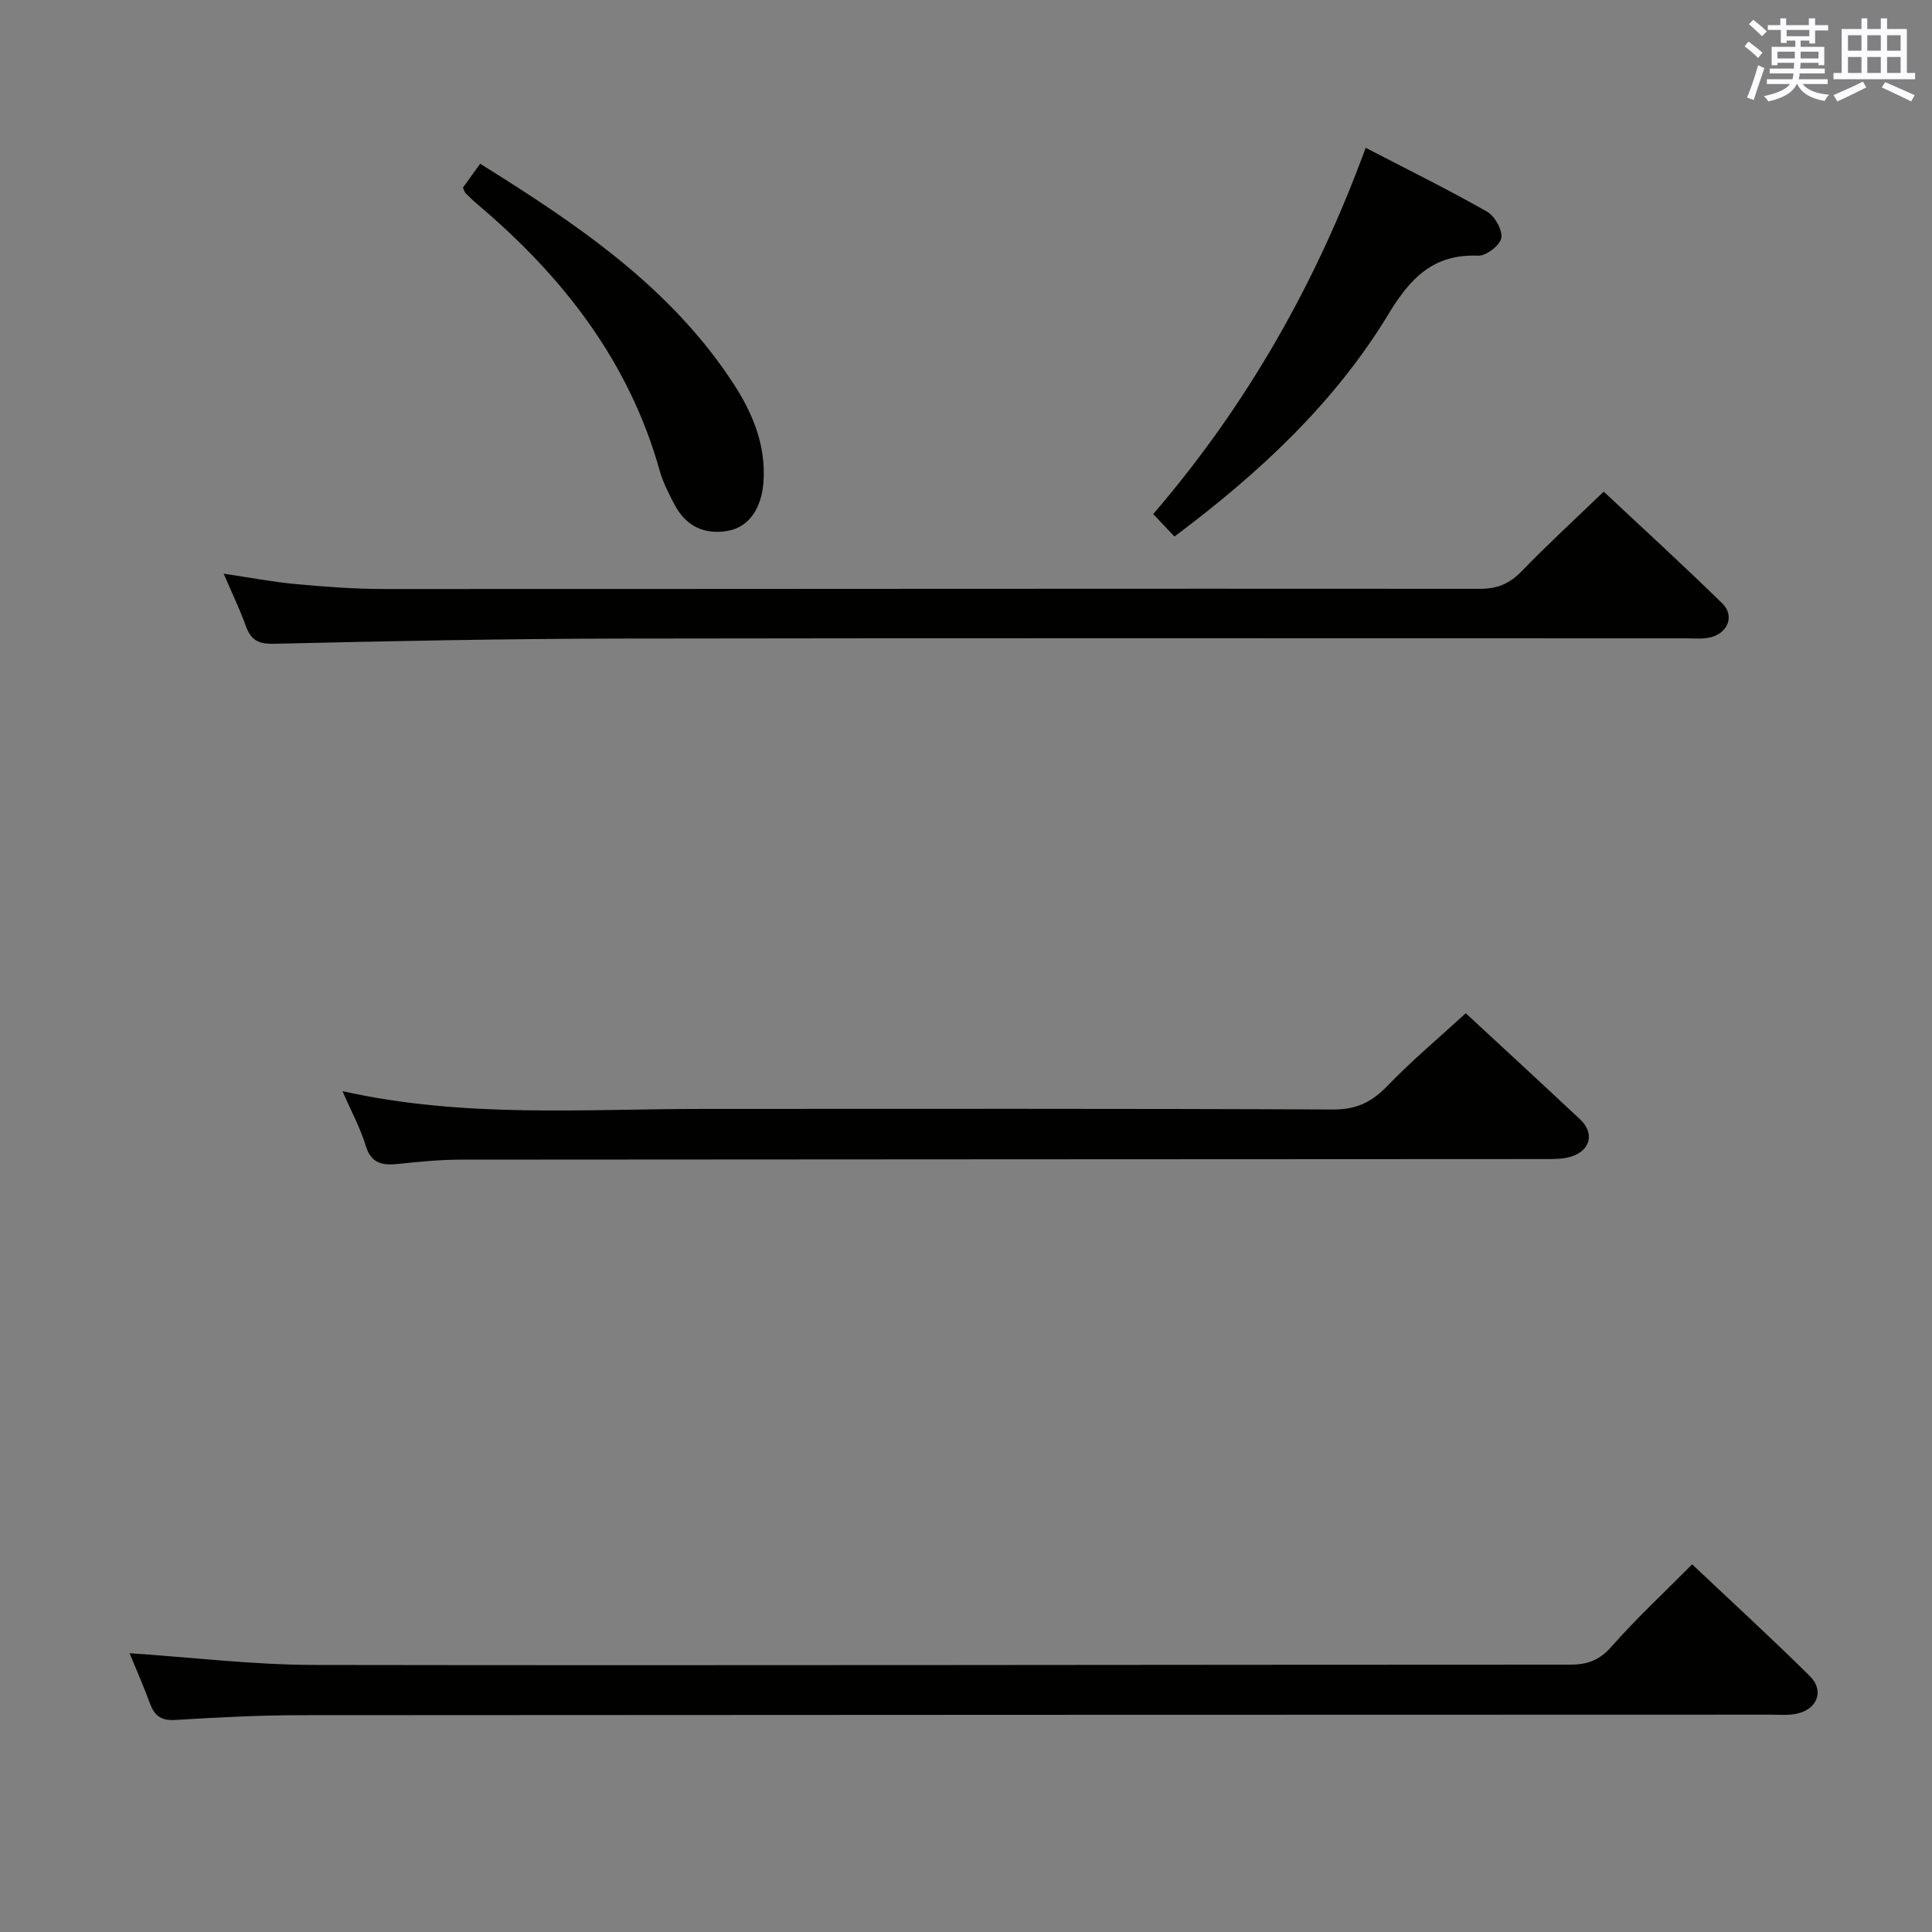 <svg enable-background="new 0 0 400 400" viewBox="0 0 400 400" xmlns="http://www.w3.org/2000/svg"><rect x="0" y="0" width="400" height="400" fill="#808080" stroke="none"/><g fill="#010100"><path d="m26.82 342.28c12.93.86 25.63 2.41 38.33 2.43 86.61.14 173.22-.06 259.84-.06 3.59 0 6.11-.85 8.61-3.69 5.15-5.85 10.89-11.18 16.74-17.08 8.32 7.86 16.51 15.35 24.39 23.16 3.04 3.01 1.51 6.88-2.76 7.77-1.76.37-3.65.19-5.48.19-101.44.03-202.88.03-304.32.11-8.64.01-17.29.47-25.92.99-2.86.17-4.25-.84-5.19-3.38-1.37-3.73-2.98-7.37-4.24-10.44z"/><path d="m46.31 118.77c5.46.81 10.13 1.72 14.84 2.15 6.11.56 12.26 1.03 18.4 1.03 75.63.01 151.26-.1 226.89-.04 3.68 0 6.17-1.12 8.67-3.71 5.31-5.49 10.95-10.66 16.92-16.41 7.98 7.48 16.42 15.17 24.57 23.16 2.63 2.58 1.09 6.26-2.67 7.05-1.6.34-3.32.16-4.98.16-73.63.01-147.26-.08-220.89.05-23.8.04-47.6.52-71.39 1.08-3.31.08-4.77-.88-5.81-3.78-1.22-3.39-2.81-6.66-4.55-10.74z"/><path d="m70.91 225.91c25.11 5.63 49.92 3.68 74.65 3.68 43.5 0 86.99-.09 130.49.12 4.83.02 7.99-1.56 11.22-4.91 5.06-5.25 10.69-9.96 16.2-15.02 7.36 6.82 15.56 14.36 23.69 21.99 2.99 2.81 2.17 6.37-1.79 7.67-1.68.55-3.58.53-5.39.53-74.83.05-149.65.05-224.48.12-4.31 0-8.64.42-12.93.88-3.28.35-5.7.05-6.86-3.78-1.09-3.62-2.95-7.01-4.8-11.28z"/><path d="m282.75 30.6c8.76 4.55 17.07 8.64 25.11 13.21 1.62.92 3.26 3.82 2.97 5.47-.26 1.52-3.17 3.73-4.81 3.66-9.24-.42-14.08 4.7-18.5 12.01-11.19 18.48-26.76 32.96-44.36 46.13-1.35-1.43-2.78-2.94-4.4-4.65 19.36-22.5 33.72-47.76 43.99-75.83z"/><path d="m95.84 38.85c1.06-1.47 2.2-3.05 3.57-4.95 20.02 12.49 39.43 25.48 52.54 45.68 3.92 6.05 6.65 12.67 6.12 20.19-.38 5.44-2.99 9.33-7.3 10.12-5 .91-8.83-1-11.18-5.53-1.14-2.2-2.31-4.46-2.98-6.82-6.33-22.65-20.02-40.24-37.65-55.15-.89-.75-1.72-1.56-2.55-2.38-.21-.22-.29-.57-.57-1.16z"/></g><path d="m361.2 9.6.8-1c.9.7 1.9 1.4 2.9 2.3l-.9 1.1c-1-1-2-1.8-2.8-2.4zm.5 10.6c.9-2.1 1.6-4.3 2.3-6.7.4.2.8.4 1.3.6-.7 2.1-1.5 4.3-2.2 6.6zm.4-15.2.9-.9c1 .8 2 1.6 2.8 2.4l-1 1c-.9-.9-1.8-1.7-2.7-2.5zm12.5-1.2h1.2v1.4h2.7v1.1h-2.7v2.7h-1.2v-.6h-1.8v1.3h4.9v3.8h-1.2v-.5h-3.7c0 .4-.1.9-.1 1.2h5.1v1h-5.2c0 .5-.1.9-.2 1.2h6v1h-5.2c1.1 1.3 2.9 2 5.5 2.2-.4.4-.7.8-.9 1.3-2.9-.5-4.8-1.6-5.7-3.5h-.1c-.8 1.7-2.7 2.9-5.9 3.6-.2-.4-.6-.8-.9-1.1 2.8-.6 4.6-1.4 5.4-2.5h-4.8v-1h5.3c.1-.3.2-.7.2-1.2h-4.9v-1h5c0-.4 0-.8.1-1.2h-3.5v.5h-1.2v-3.8h4.9v-1.3h-1.8v.5h-1.2v-2.7h-2.7v-1h2.6v-1.4h1.2v1.4h4.7v-1.4zm-6.6 8.3h3.6c0-.4 0-.9 0-1.4h-3.6zm1.9-4.6h4.7v-1.3h-4.7zm6.6 3.2h-3.7v1.4h3.7z" fill="#fbfafc"/><path d="m385.3 3.8h1.3v2.2h2.8v-2.2h1.3v2.2h4.1v9.1h1.7v1.3h-16.9v-1.3h1.7v-9.1h4.1v-2.2zm.4 13.1.7 1.2c-1.8.9-3.8 1.9-6 2.9-.2-.4-.5-.8-.8-1.3 2.3-1 4.3-1.9 6.1-2.8zm-3.1-6.4h2.8v-3.2h-2.8zm0 4.6h2.8v-3.3h-2.8zm4-4.6h2.8v-3.2h-2.8zm0 4.6h2.8v-3.3h-2.8zm3.7 1.9c2.1.9 4.1 1.8 6.1 2.7l-.7 1.3c-2.2-1.1-4.2-2-6.1-2.9zm3.2-9.7h-2.8v3.2h2.8zm-2.8 7.8h2.8v-3.3h-2.8z" fill="#fbfafc"/></svg>